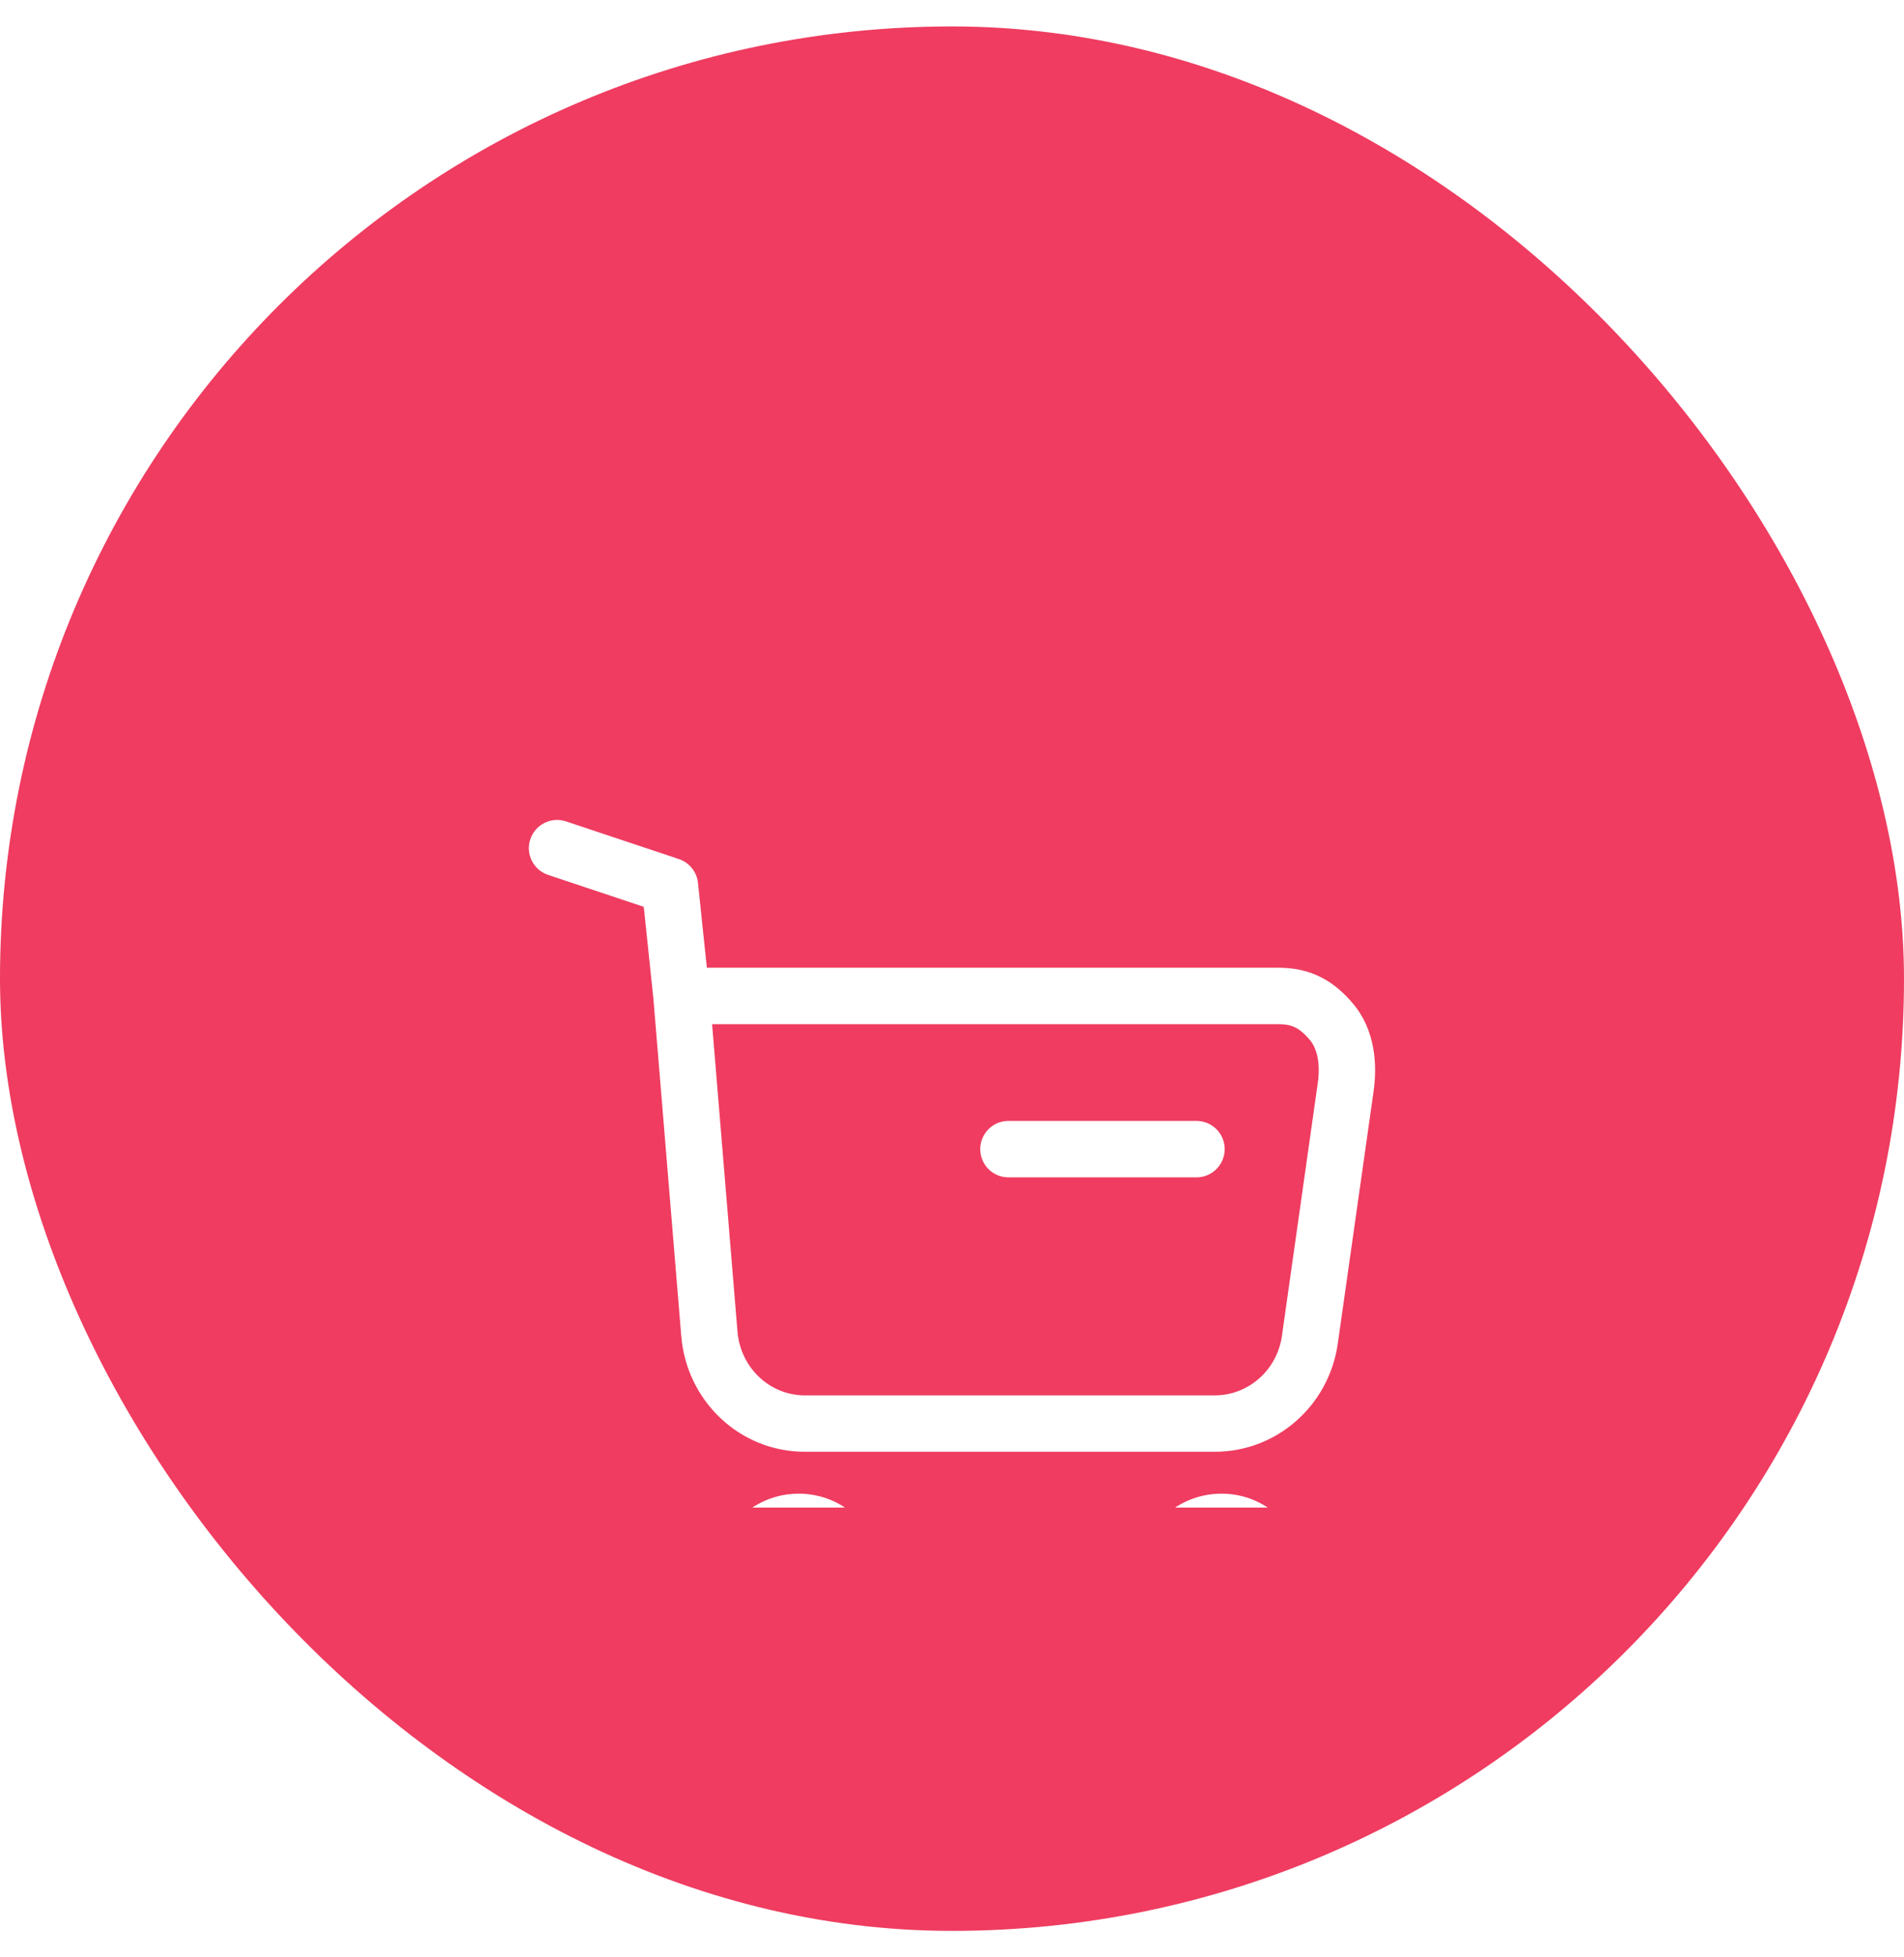 <svg width="36" height="37" viewBox="0 0 36 37" fill="none" xmlns="http://www.w3.org/2000/svg">
<rect y="0.5" width="36" height="36" rx="18" fill="#EF3C60"/>
<g clip-path="url(#clip0_50261_14146)">
<g filter="url(#filter0_d_50261_14146)">
<path fill-rule="evenodd" clip-rule="evenodd" d="M10.702 10.527C10.423 10.434 10.121 10.585 10.027 10.865C9.934 11.144 10.085 11.446 10.365 11.539L12.172 12.142L12.354 13.876L12.881 20.256C12.981 21.48 13.984 22.443 15.217 22.443H22.969C24.144 22.443 25.131 21.566 25.295 20.394L25.97 15.638L25.97 15.636C26.044 15.132 26.005 14.468 25.578 13.967C25.406 13.764 25.209 13.588 24.964 13.467C24.716 13.343 24.453 13.293 24.17 13.293H13.365L13.197 11.689C13.175 11.481 13.034 11.305 12.835 11.239L10.702 10.527ZM13.944 20.169L13.464 14.36L24.17 14.36C24.321 14.36 24.416 14.385 24.49 14.422C24.567 14.46 24.654 14.527 24.766 14.658C24.907 14.824 24.968 15.117 24.915 15.482L24.914 15.485L24.239 20.246L24.239 20.247C24.147 20.905 23.599 21.377 22.969 21.377H15.217C14.56 21.377 14 20.86 13.944 20.169ZM13.49 24.871C13.49 23.977 14.201 23.235 15.103 23.235C16 23.235 16.71 23.98 16.71 24.871C16.71 25.757 15.998 26.5 15.103 26.5C14.204 26.5 13.49 25.759 13.49 24.871ZM15.103 24.301C14.812 24.301 14.557 24.545 14.557 24.871C14.557 25.187 14.809 25.433 15.103 25.433C15.388 25.433 15.643 25.189 15.643 24.871C15.643 24.543 15.386 24.301 15.103 24.301ZM21.484 24.871C21.484 23.977 22.195 23.235 23.097 23.235C23.994 23.235 24.703 23.98 24.703 24.871C24.703 25.757 23.992 26.5 23.097 26.5C22.198 26.5 21.484 25.759 21.484 24.871ZM23.097 24.301C22.805 24.301 22.55 24.545 22.55 24.871C22.55 25.187 22.803 25.433 23.097 25.433C23.382 25.433 23.637 25.189 23.637 24.871C23.637 24.543 23.38 24.301 23.097 24.301ZM19.067 16.189C18.772 16.189 18.534 16.428 18.534 16.722C18.534 17.017 18.772 17.256 19.067 17.256H22.622C22.917 17.256 23.156 17.017 23.156 16.722C23.156 16.428 22.917 16.189 22.622 16.189H19.067Z" fill="white"/>
</g>
</g>
<defs>
<filter id="filter0_d_50261_14146" x="0" y="5.5" width="36" height="36" filterUnits="userSpaceOnUse" color-interpolation-filters="sRGB">
<feFlood flood-opacity="0" result="BackgroundImageFix"/>
<feColorMatrix in="SourceAlpha" type="matrix" values="0 0 0 0 0 0 0 0 0 0 0 0 0 0 0 0 0 0 127 0" result="hardAlpha"/>
<feOffset dy="5"/>
<feGaussianBlur stdDeviation="5"/>
<feComposite in2="hardAlpha" operator="out"/>
<feColorMatrix type="matrix" values="0 0 0 0 0.838 0 0 0 0 0.838 0 0 0 0 0.838 0 0 0 0.2 0"/>
<feBlend mode="normal" in2="BackgroundImageFix" result="effect1_dropShadow_50261_14146"/>
<feBlend mode="normal" in="SourceGraphic" in2="effect1_dropShadow_50261_14146" result="shape"/>
</filter>
<clipPath id="clip0_50261_14146">
<rect width="20" height="20" fill="white" transform="translate(8 8.5)"/>
</clipPath>
</defs>
</svg>
